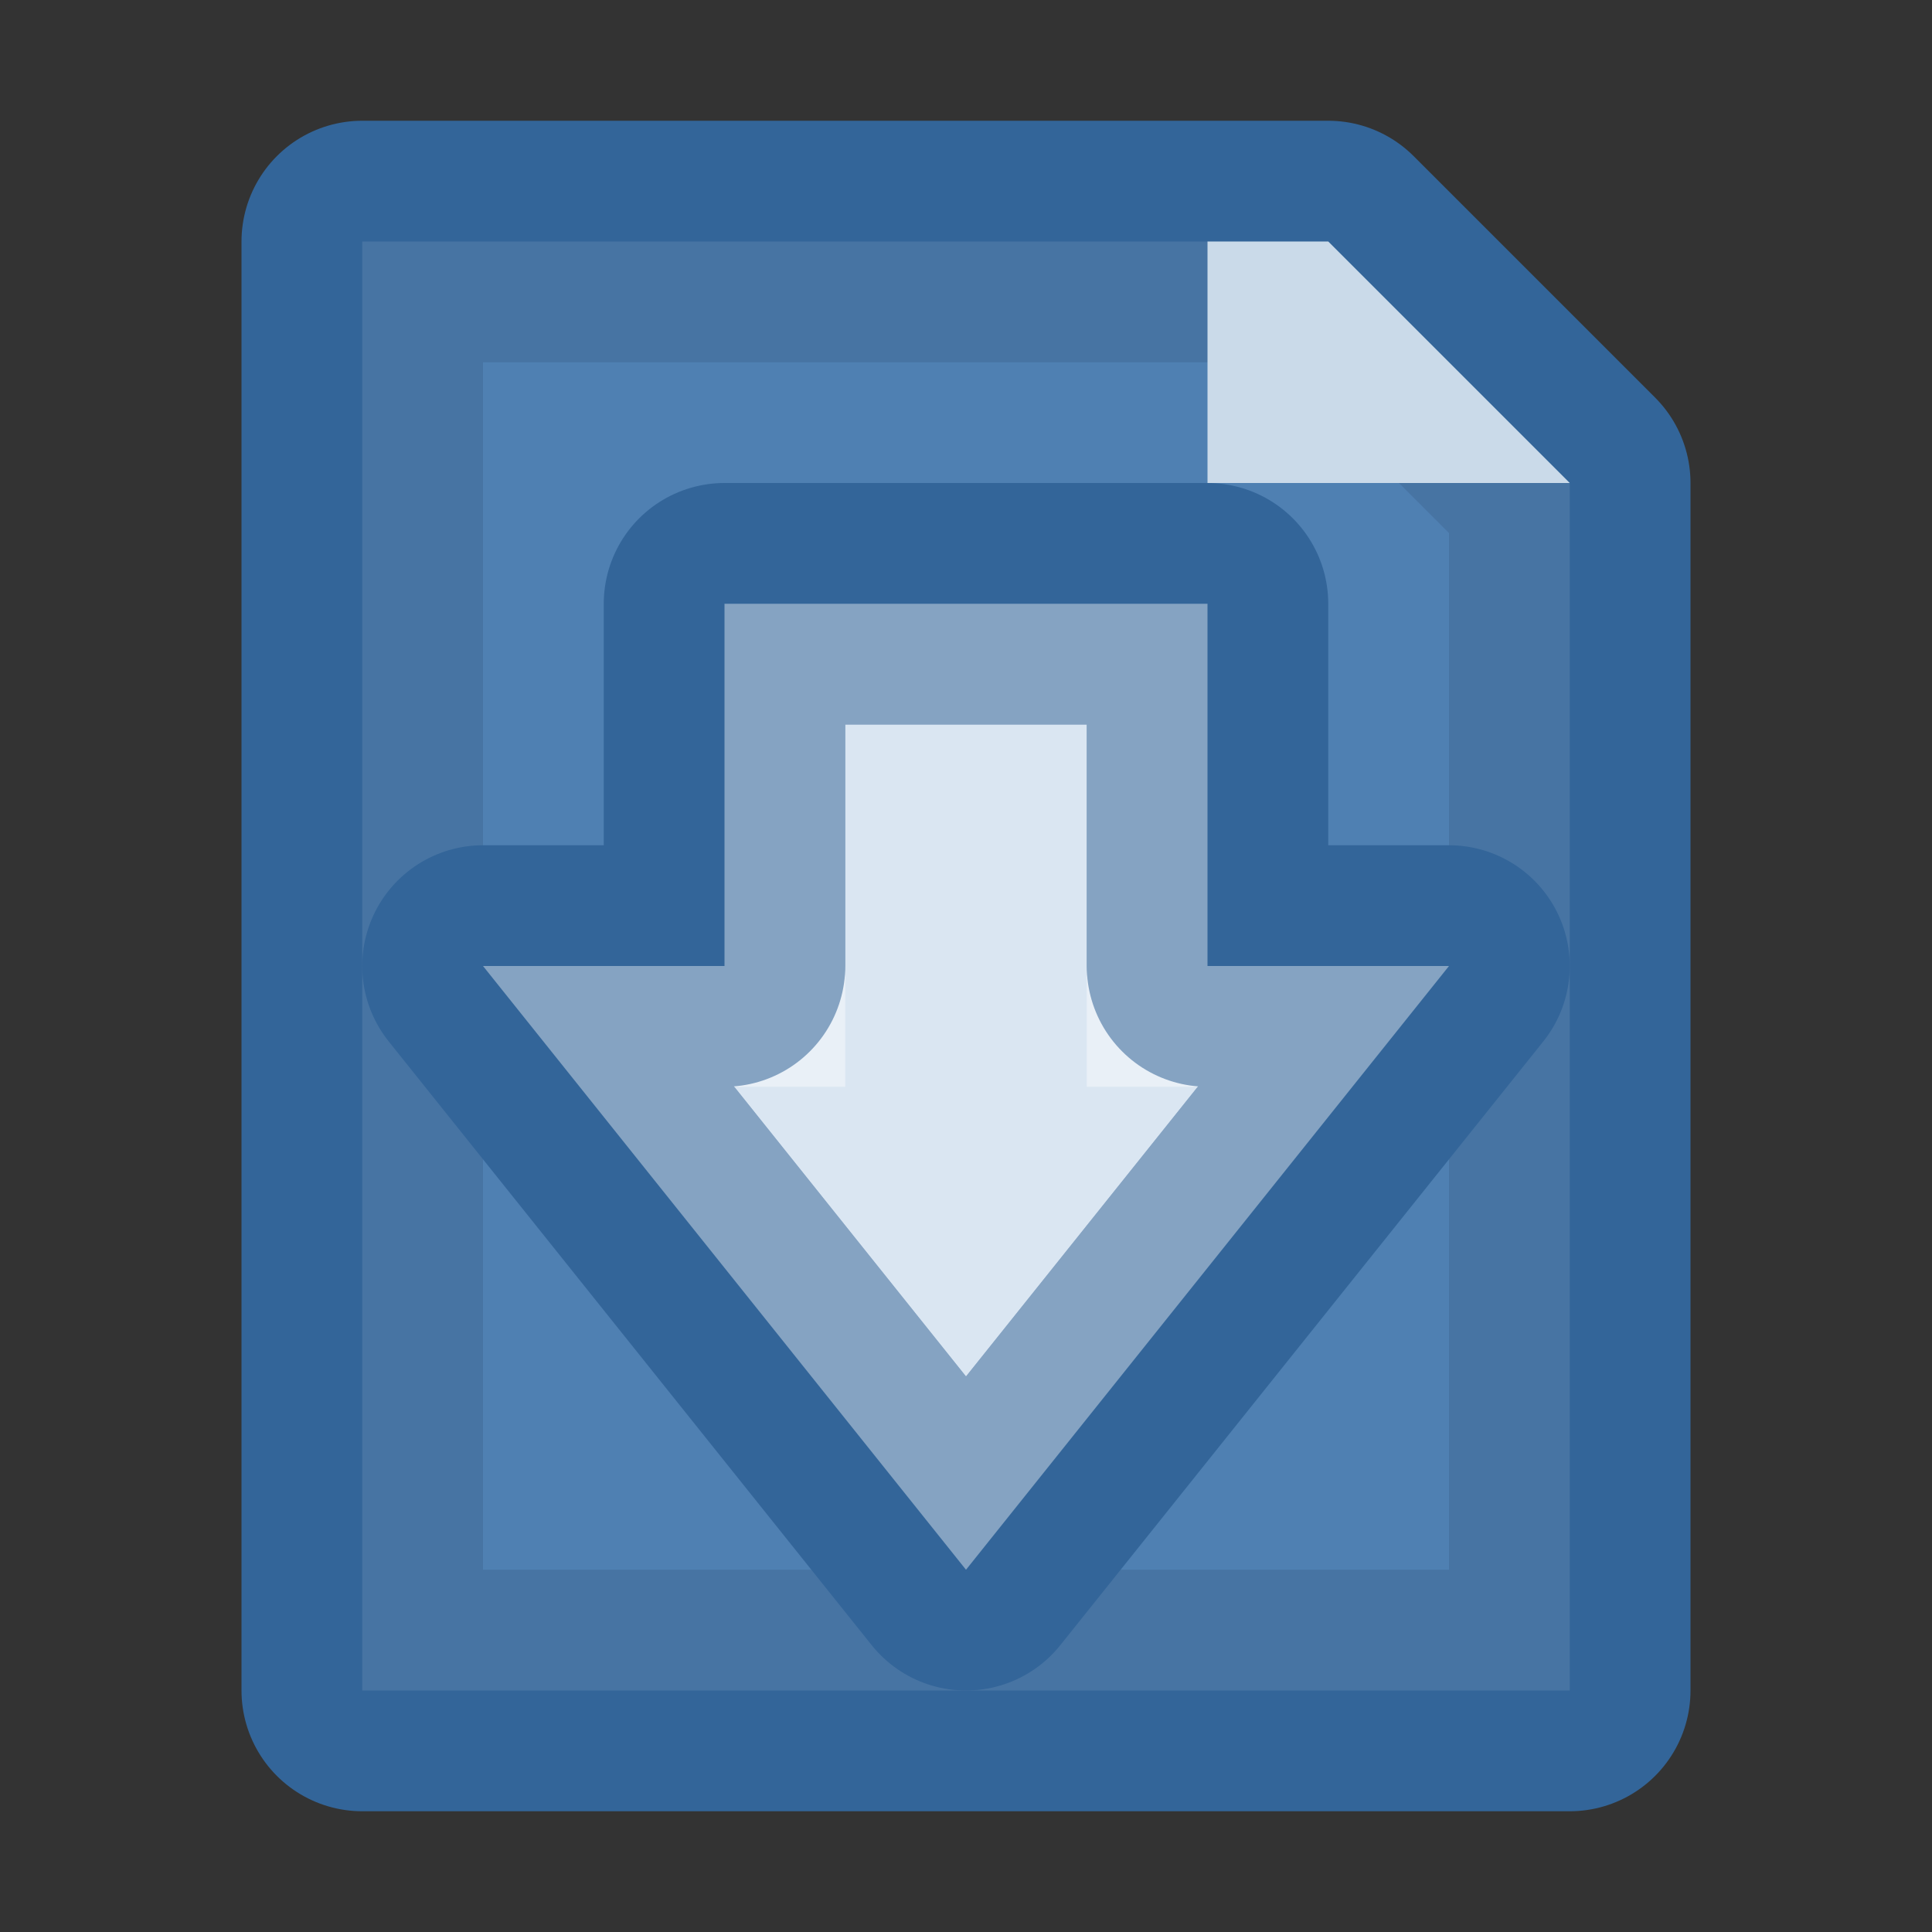 <svg
  xmlns="http://www.w3.org/2000/svg"
  xmlns:xlink="http://www.w3.org/1999/xlink"
  viewBox="0 0 16 16"
>
  <rect x="0" y="0" width="16" height="16" fill="#333333" stroke="none"/>
  <defs>
    <path
      id="base"
      d="M3 2v12h10V4l-2-2z"
      vector-effect="non-scaling-stroke"
    />
    <clipPath id="base-clip">
      <use xlink:href="#base" />
    </clipPath>
    <path
      id="arrow"
      d="M6 5v3H4l4 5L12 8H10V5z"
      vector-effect="non-scaling-stroke"
    />
    <clipPath id="arrow-clip">
      <use xlink:href="#arrow" />
    </clipPath>
  </defs>
  <use
    xlink:href="#base"
    fill="#4f80b2"
    stroke="#336599"
    stroke-width="2"
    stroke-linejoin="round"
    paint-order="stroke"
  />
  <use
    xlink:href="#base"
    clip-path="url(#base-clip)"
    fill="transparent"
    stroke="rgba(255, 255, 255, 0.1)"
    stroke-width="2"
    stroke-linejoin="round"
  />
  <path
    fill="#cadae9"
    d="M13 4h-3V2h1z"
  />
  <use
    xlink:href="#arrow"
    stroke-width="2"
    stroke="#336599"
    fill="#dae6f2"
    paint-order="stroke"
    stroke-linejoin="round"
  />
  <use
    xlink:href="#arrow"
    clip-path="url(#arrow-clip)"
    stroke-width="2"
    stroke="rgba(255, 255, 255, 0.4)"
    fill="transparent"
  />
</svg>
